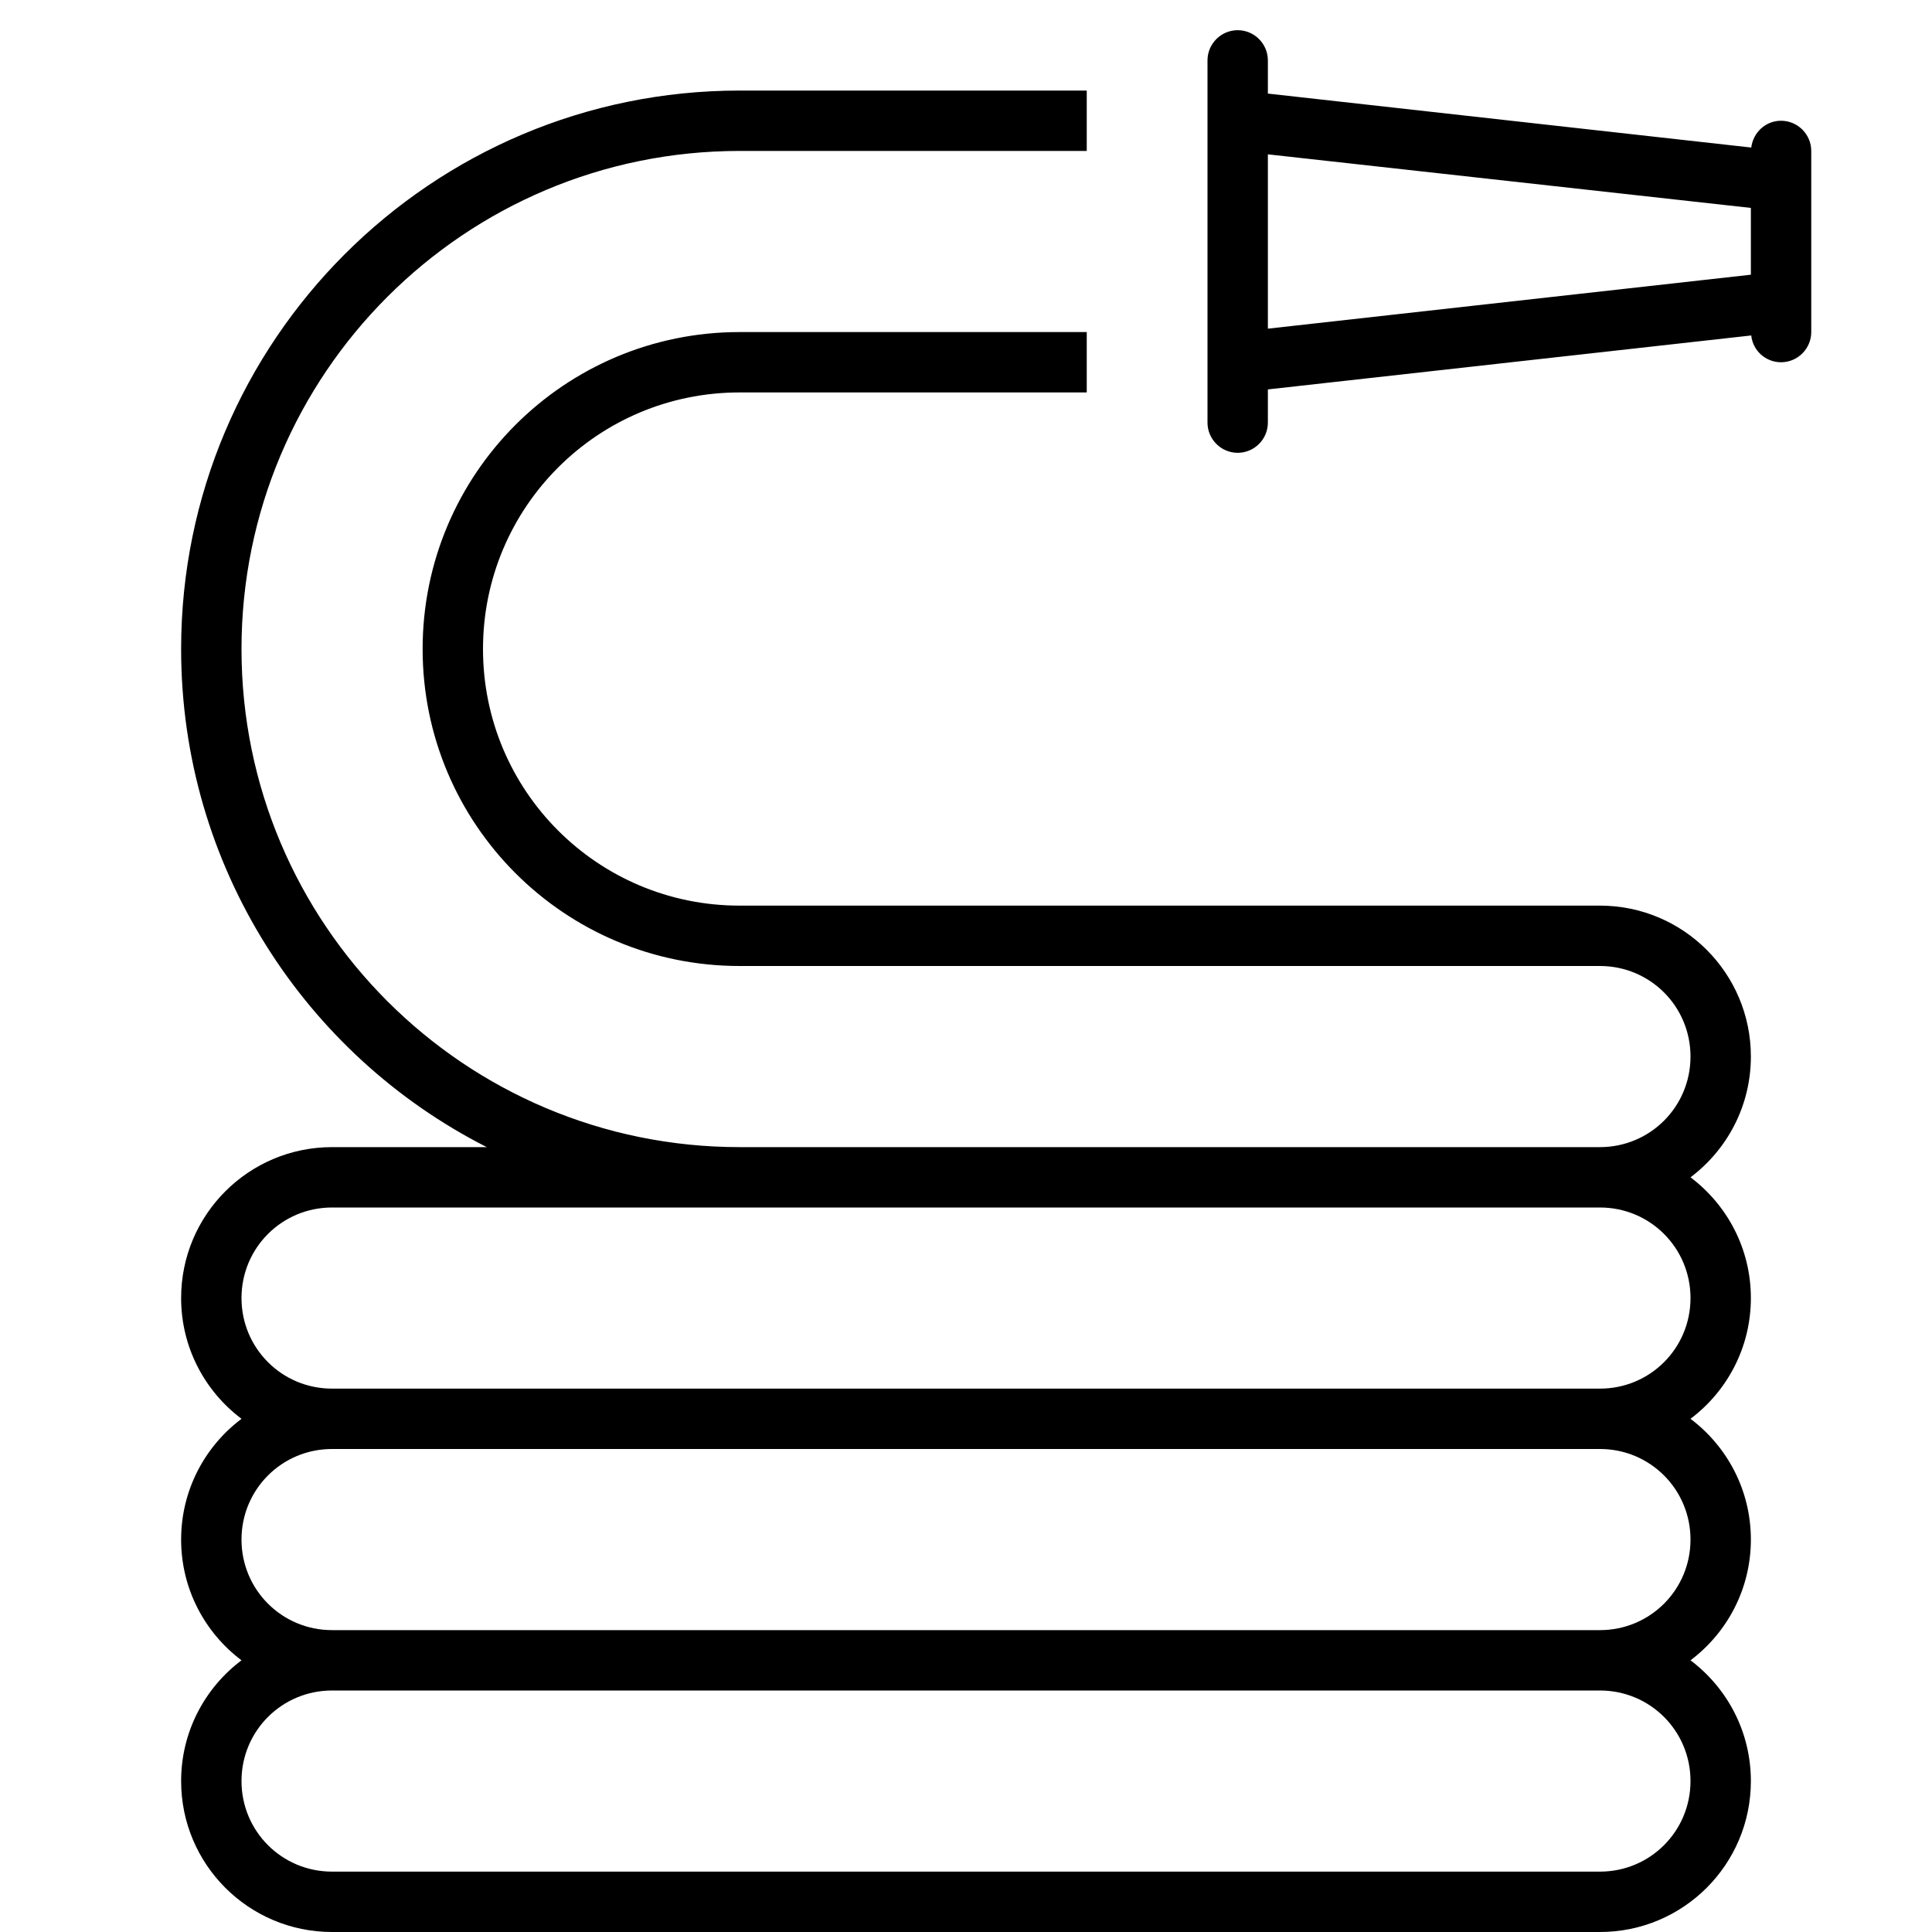 <svg xmlns="http://www.w3.org/2000/svg" width="24" height="24" viewBox="0 0 448 512"><path d="M304 103.2l0 8.8c0 4.4-3.6 8-8 8s-8-3.6-8-8l0-15.9 0-.2 0-63.8 0-.2L288 16c0-4.4 3.6-8 8-8s8 3.6 8 8l0 8.8L432.1 39.1c.5-4 3.8-7.1 7.9-7.1c4.4 0 8 3.6 8 8l0 7.9 0 .2 0 31.8 0 .2 0 7.9c0 4.4-3.6 8-8 8c-4.1 0-7.5-3.1-7.9-7.1L304 103.2zm0-16.1L432 72.8l0-17.7L304 40.9l0 46.1zM56 432l336 0c13.3 0 24-10.7 24-24s-10.7-24-24-24L56 384c-13.3 0-24 10.7-24 24s10.7 24 24 24zM16 408c0-13.1 6.3-24.7 16-32c-9.7-7.3-16-18.9-16-32c0-22.1 17.9-40 40-40l41 0c-48.1-24.4-81-74.4-81-132C16 90.3 82.3 24 164 24l92 0 0 16-92 0C91.1 40 32 99.1 32 172s59.1 132 132 132l228 0c13.3 0 24-10.7 24-24s-10.7-24-24-24l-228 0c-46.4 0-84-37.6-84-84s37.6-84 84-84l92 0 0 16-92 0c-37.6 0-68 30.4-68 68s30.4 68 68 68l228 0c22.1 0 40 17.9 40 40c0 13.1-6.3 24.7-16 32c9.7 7.3 16 18.9 16 32s-6.3 24.7-16 32c9.7 7.3 16 18.9 16 32s-6.3 24.7-16 32c9.7 7.3 16 18.9 16 32c0 22.1-17.9 40-40 40L56 512c-22.1 0-40-17.9-40-40c0-13.1 6.3-24.7 16-32c-9.7-7.3-16-18.9-16-32zm376-88l-228 0L56 320c-13.3 0-24 10.7-24 24s10.7 24 24 24l336 0c13.3 0 24-10.7 24-24s-10.7-24-24-24zm0 128L56 448c-13.3 0-24 10.7-24 24s10.7 24 24 24l336 0c13.3 0 24-10.7 24-24s-10.7-24-24-24z"/></svg>